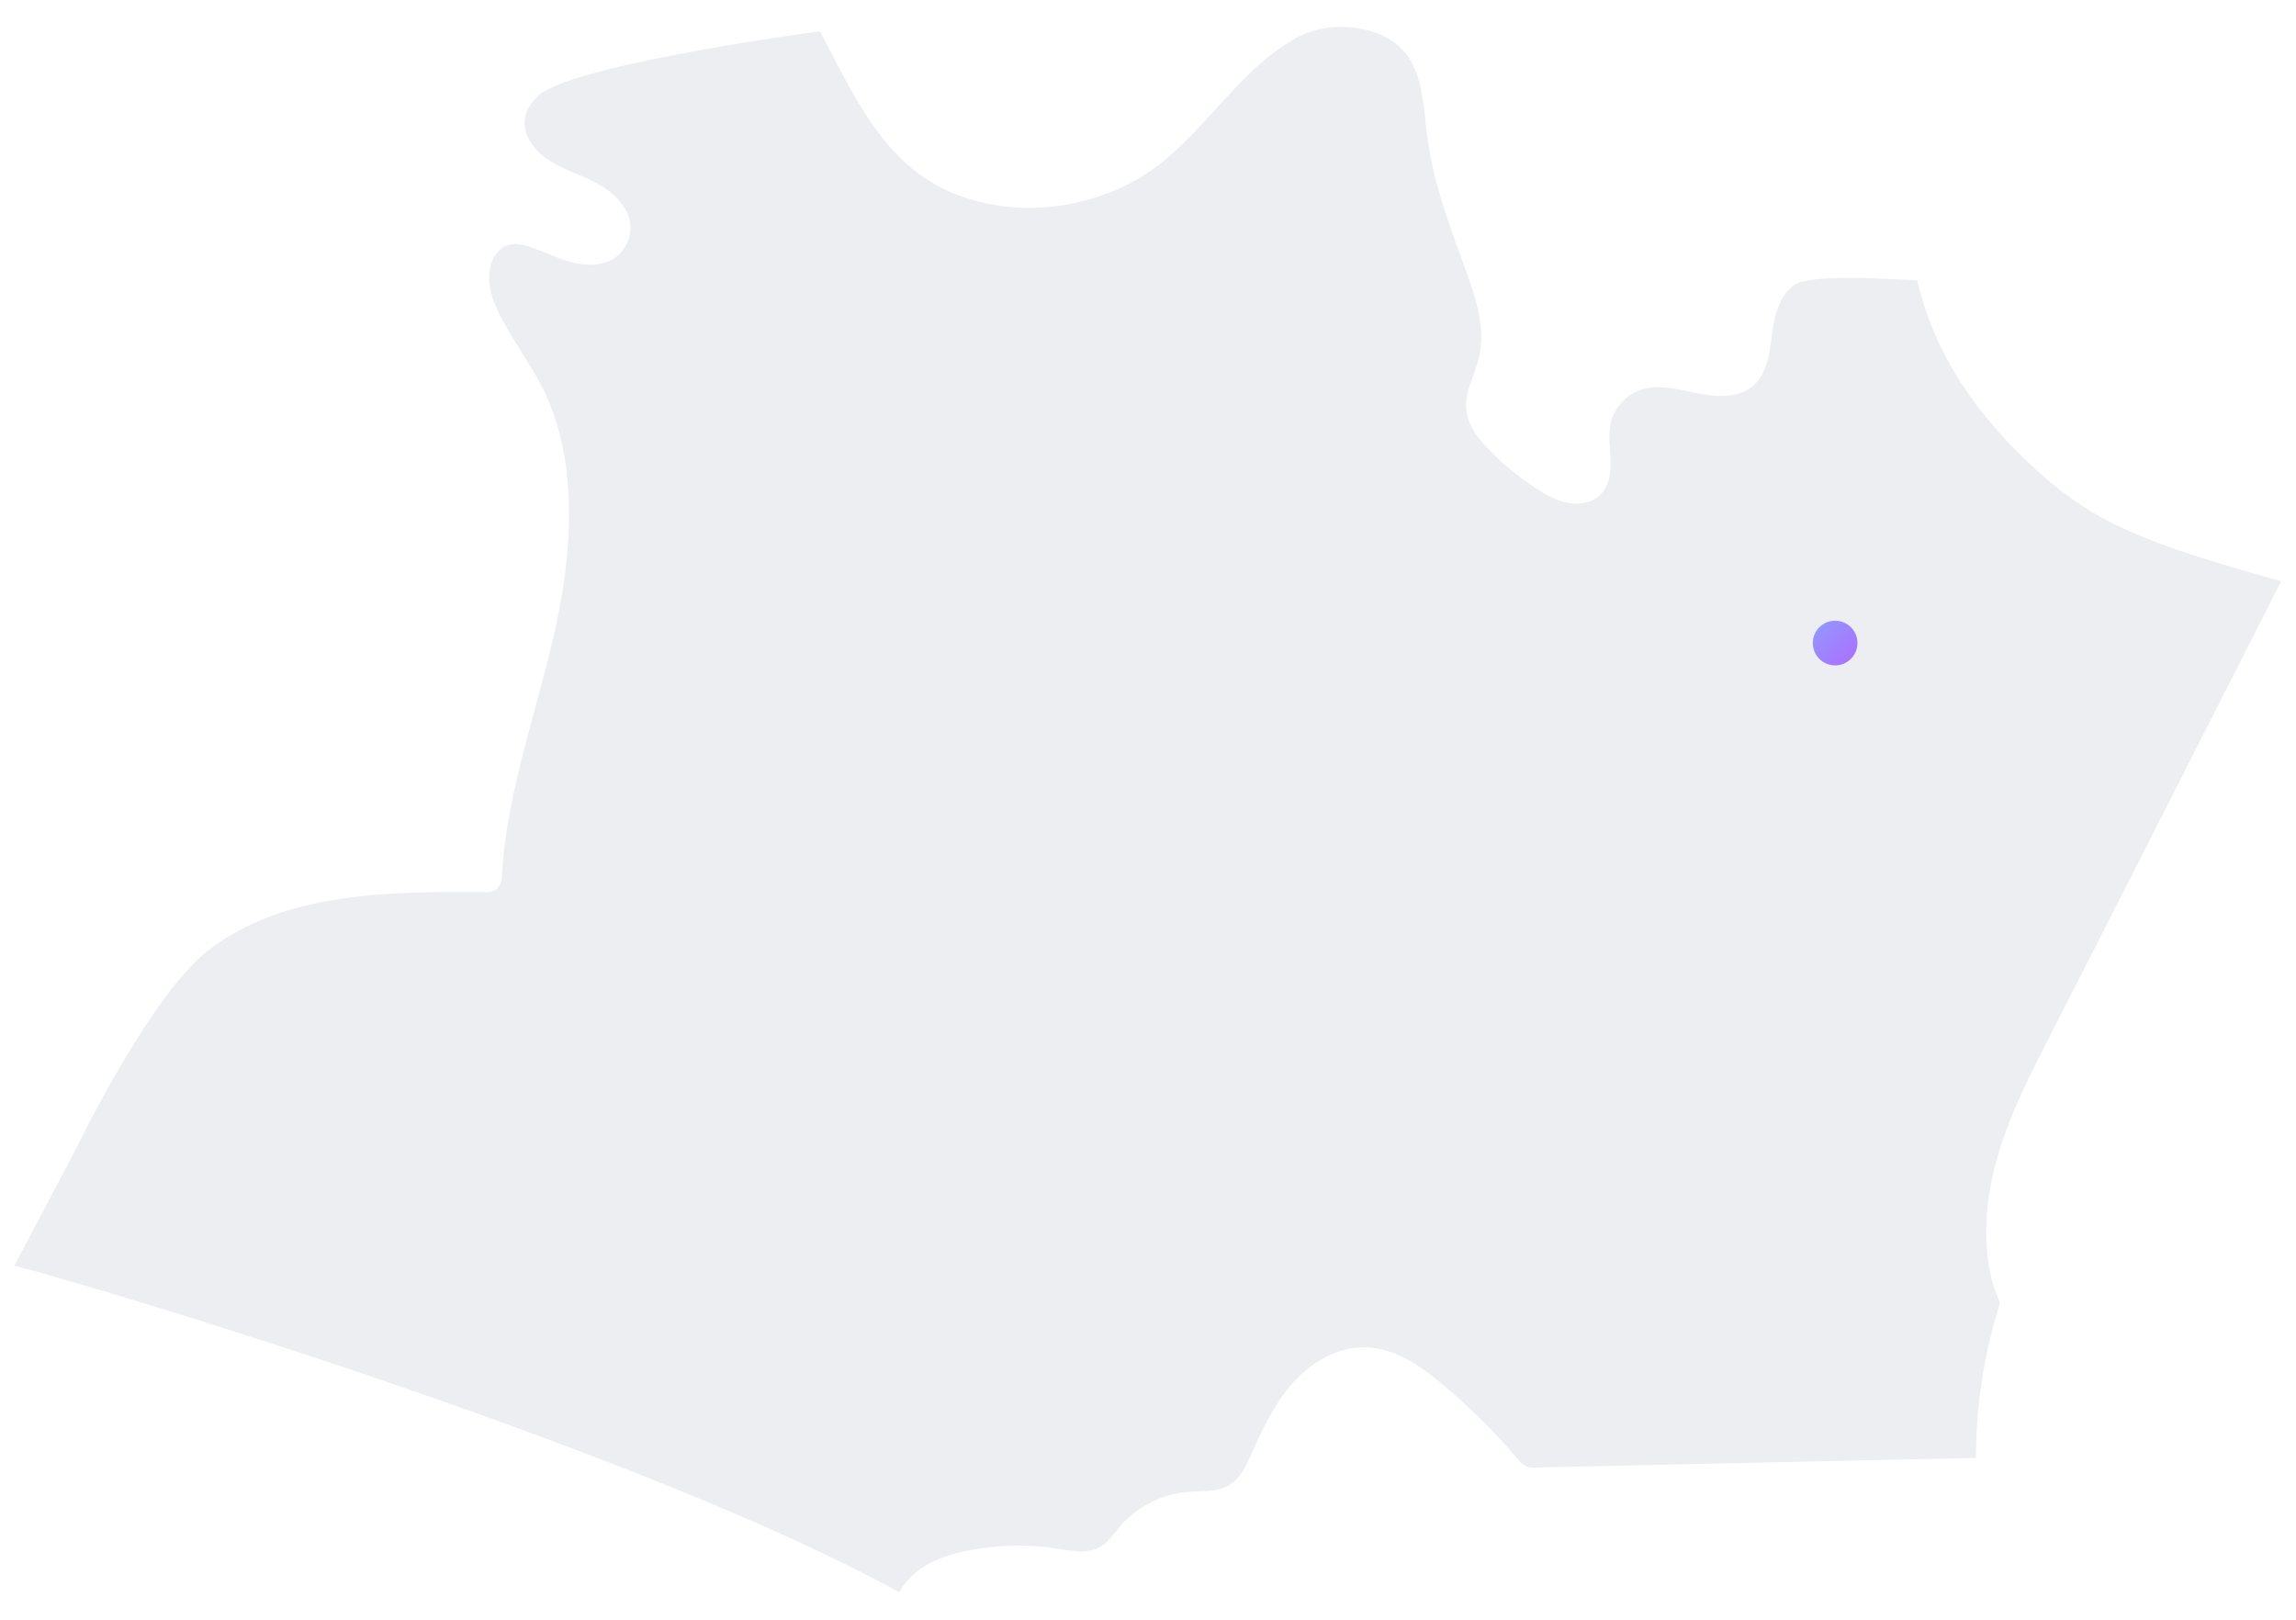 <svg width="822" height="580" viewBox="0 0 822 580" fill="none" xmlns="http://www.w3.org/2000/svg">
<path d="M369.433 553.489C372.376 553.676 375.318 553.956 378.26 554.423C383.678 555.264 389.656 556.525 394.28 553.629C396.849 552.042 398.53 549.426 400.445 547.091C406.61 539.665 415.811 534.854 425.432 534.107C430.429 533.733 435.8 534.294 440.097 531.678C444.067 529.296 446.169 524.766 448.037 520.516C452.053 511.502 456.35 502.395 462.889 495.062C469.474 487.729 478.768 482.218 488.623 482.358C499.552 482.545 509.126 489.364 517.44 496.463C526.641 504.309 535.281 512.856 543.127 522.104C544.108 523.225 545.089 524.439 546.49 525C547.658 525.467 549.012 525.467 550.273 525.42C582.733 524.626 707.434 522.01 707.434 521.964C707.434 503.095 710.376 484.46 716.028 466.432C709.816 452.981 710.143 435.701 713.272 421.502C716.868 405.156 724.154 389.883 731.767 375.078C743.116 353.033 816.676 208.109 816.676 208.109C796.733 202.365 775.763 196.807 757.034 187.699C746.385 182.515 736.718 175.416 728.077 167.383C707.994 148.748 692.675 127.404 686.37 100.362C678.664 100.128 648.306 97.746 642.281 102.09C638.265 104.986 636.256 109.89 635.229 114.747C634.201 119.604 634.014 124.555 632.707 129.319C631.866 132.401 630.512 135.437 628.176 137.679C623.039 142.629 614.912 142.256 607.907 140.855C600.901 139.454 593.568 137.305 586.89 139.781C581.939 141.602 578.016 145.992 576.755 151.13C575.68 155.473 576.428 160.004 576.615 164.487C576.801 168.971 576.194 173.828 573.065 177.004C570.216 179.9 565.779 180.787 561.762 180.133C557.746 179.479 554.103 177.518 550.693 175.323C544.202 171.213 538.223 166.309 532.899 160.798C529.116 156.874 525.52 152.251 524.959 146.833C524.259 140.341 527.995 134.316 529.49 128.011C532.012 117.549 528.369 106.667 524.679 96.532C519.215 81.447 513.47 66.314 511.181 50.435C509.267 37.124 510.014 20.777 496.563 13.538C486.755 8.261 473.211 8.307 463.496 13.865C440.191 27.269 427.861 54.124 403.574 66.127C384.472 75.609 361.587 77.337 341.644 69.35C316.33 59.169 305.495 33.715 293.585 11.203C293.585 11.203 211.899 21.992 194.385 33.014C191.022 35.349 188.22 38.945 187.846 43.055C187.332 48.707 191.349 53.891 196.066 57.067C201.577 60.756 208.116 62.625 213.907 65.754C219.698 68.883 225.21 74.114 225.677 80.746C226.003 85.276 223.715 89.947 219.932 92.422C215.355 95.411 209.377 95.224 204.099 93.73C198.821 92.235 193.964 89.666 188.733 88.125C186.772 87.518 184.67 87.098 182.662 87.518C179.579 88.172 177.151 90.787 176.076 93.73C172.62 103.258 179.159 113.626 183.876 121.472C188.266 128.805 193.264 135.857 196.533 143.797C201.53 156.034 203.585 169.298 203.725 182.468C203.912 197.087 201.811 211.612 198.635 225.857C196.533 235.291 193.964 244.726 191.489 253.833C186.118 273.589 180.607 293.999 179.673 314.456C179.532 317.211 177.291 319.406 174.442 319.406C135.91 318.986 101.863 320.2 75.708 339.349C54.271 354.995 27.089 411.554 27.089 411.554L5.138 453.121C43.155 463.116 230.3 519.675 321.935 570.07C326.839 561.196 335.946 557.459 345.334 555.404C353.18 553.723 361.307 553.069 369.293 553.489H369.433Z" fill="#EDEEF2"/>
<g filter="url(#filter0_d_711_30835)">
<circle cx="657" cy="226.227" r="8" fill="url(#paint0_linear_711_30835)"/>
</g>
<defs>
<filter id="filter0_d_711_30835" x="639" y="212.227" width="36" height="36" filterUnits="userSpaceOnUse" color-interpolation-filters="sRGB">
<feFlood flood-opacity="0" result="BackgroundImageFix"/>
<feColorMatrix in="SourceAlpha" type="matrix" values="0 0 0 0 0 0 0 0 0 0 0 0 0 0 0 0 0 0 127 0" result="hardAlpha"/>
<feMorphology radius="2" operator="erode" in="SourceAlpha" result="effect1_dropShadow_711_30835"/>
<feOffset dy="4"/>
<feGaussianBlur stdDeviation="6"/>
<feColorMatrix type="matrix" values="0 0 0 0 0.608 0 0 0 0 0.616 0 0 0 0 0.698 0 0 0 0.4 0"/>
<feBlend mode="normal" in2="BackgroundImageFix" result="effect1_dropShadow_711_30835"/>
<feBlend mode="normal" in="SourceGraphic" in2="effect1_dropShadow_711_30835" result="shape"/>
</filter>
<linearGradient id="paint0_linear_711_30835" x1="649" y1="218.227" x2="665" y2="234.227" gradientUnits="userSpaceOnUse">
<stop stop-color="#929AFF"/>
<stop offset="1" stop-color="#AC6DFF"/>
</linearGradient>
</defs>
</svg>

